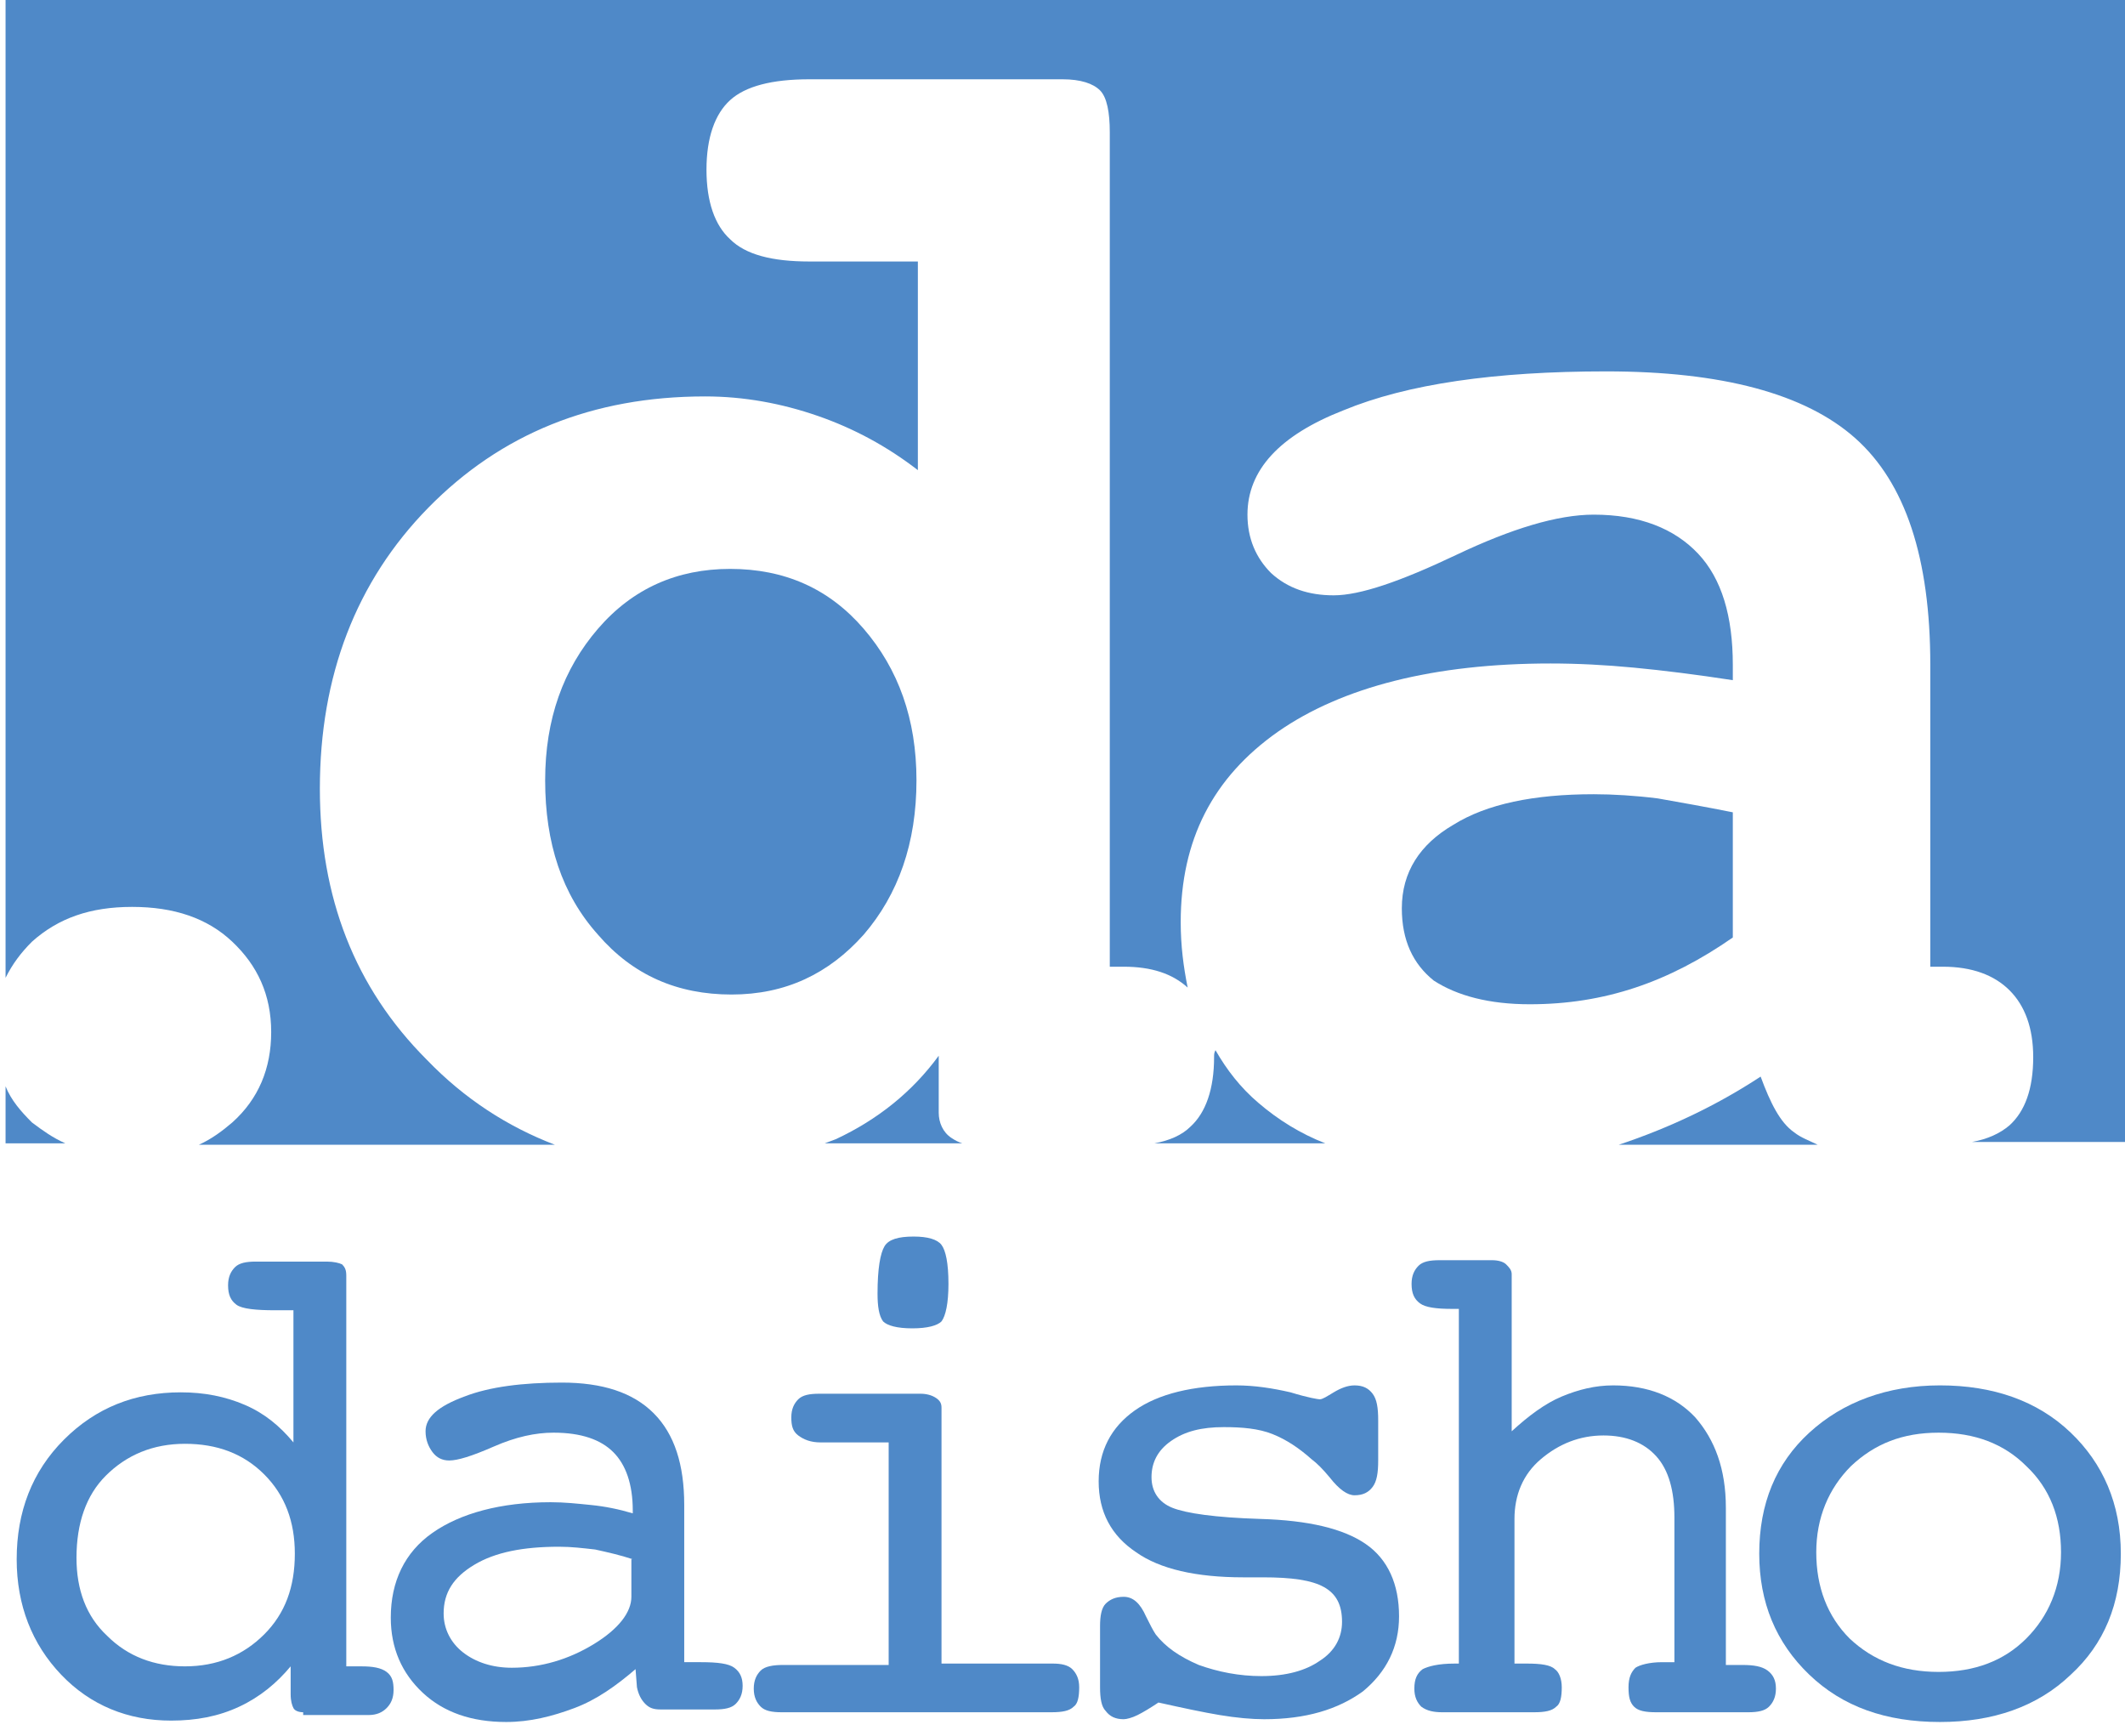 <svg xmlns="http://www.w3.org/2000/svg" xmlns:xlink="http://www.w3.org/1999/xlink" version="1.1" id="Layer_1" x="0" y="0" width="106.96" height="87.36" viewBox="0 0 152.8 124.8" enable-background="new 0 0 152.828 124.781" xml:space="preserve">
  <path fill="#4f89c8" d="M68.4 81.8c-0.6-0.4-0.9-1.1-0.9-1.8v-4.1c-1.9 2.6-4.4 4.6-7.4 6 -0.3 0.1-0.5 0.2-0.8 0.3h9.9C68.9 82.1 68.7 82 68.4 81.8z"/>
  <path fill="#4f89c8" d="M2.3 80.7c-0.8-0.8-1.5-1.6-1.9-2.6v4.1h4.3C3.8 81.8 3.1 81.3 2.3 80.7z"/>
  <path fill="#4f89c8" d="M62.1 67.2c2.5-2.9 3.8-6.6 3.8-11.1 0-4.4-1.3-8-3.8-10.9 -2.5-2.9-5.7-4.3-9.6-4.3 -3.8 0-7 1.4-9.5 4.3s-3.8 6.5-3.8 10.9c0 4.5 1.2 8.2 3.8 11.1 2.5 2.9 5.7 4.3 9.6 4.3S59.6 70 62.1 67.2z"/>
  <path fill="#4f89c8" d="M83 82.2h12.3c-1.8-0.7-3.4-1.7-4.8-2.9 -1.3-1.1-2.3-2.4-3.1-3.8C87.3 75.7 87.3 75.8 87.3 76c0 2.3-0.6 4-1.7 5C85 81.6 84.1 82 83 82.2z"/>
  <path fill="#4f89c8" d="M110 72.2c2.7 0 5.2-0.4 7.6-1.2 2.4-0.8 4.7-2 7-3.6v-9c-2-0.4-3.7-0.7-5.4-1 -1.6-0.2-3.2-0.3-4.6-0.3 -4.3 0-7.7 0.7-10.1 2.2 -2.4 1.4-3.7 3.4-3.7 6 0 2.3 0.8 4 2.3 5.2C104.8 71.6 107.1 72.2 110 72.2z"/>
  <path fill="#4f89c8" d="M0.4 0v70.3c0.5-1 1.1-1.8 1.9-2.6 1.9-1.7 4.2-2.5 7.2-2.5 3 0 5.4 0.8 7.2 2.5 1.8 1.7 2.8 3.8 2.8 6.5 0 2.6-0.9 4.8-2.8 6.5 -0.7 0.6-1.5 1.2-2.4 1.6h25.6c-3.4-1.3-6.5-3.3-9.2-6.1 -5.2-5.2-7.7-11.7-7.7-19.5 0-8.1 2.6-14.9 7.8-20.2 5.2-5.3 11.8-8 19.9-8 2.8 0 5.5 0.5 8.1 1.4 2.6 0.9 5 2.2 7.2 3.9V18.8h-7.8c-2.7 0-4.6-0.5-5.7-1.6 -1.1-1-1.7-2.7-1.7-5 0-2.3 0.6-4 1.7-5 1.1-1 3-1.5 5.7-1.5h18.2c1.3 0 2.2 0.3 2.7 0.8 0.5 0.5 0.7 1.6 0.7 3v60h1c2 0 3.5 0.5 4.6 1.5 -0.3-1.5-0.5-3-0.5-4.7 0-5.9 2.3-10.4 7-13.7 4.6-3.2 11.2-4.9 19.6-4.9 1.9 0 3.9 0.1 6 0.3 2.1 0.2 4.5 0.5 7.1 0.9v-1.1c0-3.5-0.8-6.2-2.5-8 -1.7-1.8-4.2-2.8-7.5-2.8 -2.6 0-5.9 1-9.9 2.9 -4 1.9-6.9 2.9-8.8 2.9 -1.8 0-3.3-0.5-4.5-1.6 -1.1-1.1-1.7-2.5-1.7-4.2 0-3.2 2.3-5.7 6.9-7.5 4.6-1.9 10.9-2.8 18.9-2.8 8.3 0 14.3 1.6 17.9 4.8 3.6 3.2 5.4 8.6 5.4 16.3v21.7h0.9c2.1 0 3.7 0.6 4.8 1.7s1.7 2.7 1.7 4.8c0 2.3-0.6 3.9-1.7 4.9 -0.7 0.6-1.6 1-2.7 1.2h11.1V0H0.4z"/>
  <path fill="#4f89c8" d="M129 81.4c-1-0.7-1.7-2.1-2.4-4 -3.2 2.1-6.6 3.7-10.2 4.9h14.3C130.1 82 129.5 81.8 129 81.4z"/>
  <path class="logo-text" fill="#4f89c8" d="M21.8 123.1c-0.3 0-0.6-0.1-0.7-0.3 -0.1-0.2-0.2-0.5-0.2-1v-2c-1 1.2-2.2 2.2-3.7 2.9 -1.5 0.7-3.1 1-4.9 1 -3.1 0-5.8-1.1-7.9-3.3 -2.1-2.2-3.2-5-3.2-8.3 0-3.4 1.1-6.3 3.4-8.6 2.3-2.3 5.1-3.4 8.4-3.4 1.7 0 3.2 0.3 4.6 0.9 1.4 0.6 2.5 1.5 3.5 2.7v-9.5h-1.3c-1.4 0-2.4-0.1-2.8-0.4 -0.4-0.3-0.6-0.7-0.6-1.4 0-0.6 0.2-1 0.5-1.3 0.3-0.3 0.8-0.4 1.5-0.4h5.1c0.5 0 0.9 0.1 1.1 0.2 0.2 0.2 0.3 0.4 0.3 0.8v28.1h1.1c0.8 0 1.4 0.1 1.8 0.4 0.4 0.3 0.5 0.7 0.5 1.3 0 0.6-0.2 1-0.5 1.3 -0.3 0.3-0.7 0.5-1.3 0.5H21.8zM5.5 112c0 2.3 0.7 4.2 2.2 5.6 1.5 1.5 3.4 2.2 5.6 2.2 2.3 0 4.2-0.8 5.7-2.3 1.5-1.5 2.2-3.4 2.2-5.8 0-2.3-0.7-4.2-2.2-5.7 -1.5-1.5-3.4-2.2-5.7-2.2 -2.3 0-4.2 0.8-5.7 2.3C6.2 107.5 5.5 109.5 5.5 112z"/>
  <path class="logo-text" fill="#4f89c8" d="M45.7 120c-1.4 1.2-2.8 2.2-4.4 2.8s-3.2 1-4.9 1c-2.5 0-4.5-0.7-6-2.1 -1.5-1.4-2.3-3.2-2.3-5.4 0-2.6 1-4.7 3-6.1 2-1.4 4.9-2.2 8.5-2.2 1 0 1.9 0.1 2.9 0.2 1 0.1 2 0.3 3 0.6v-0.2c0-1.9-0.5-3.3-1.4-4.2 -0.9-0.9-2.3-1.4-4.3-1.4 -1.3 0-2.7 0.3-4.3 1s-2.6 1-3.2 1c-0.5 0-0.9-0.2-1.2-0.6 -0.3-0.4-0.5-0.9-0.5-1.5 0-1 0.9-1.8 2.8-2.5 1.8-0.7 4.2-1 7-1 2.9 0 5.1 0.7 6.6 2.2 1.5 1.5 2.2 3.7 2.2 6.6v11.3h1.2c1.2 0 2 0.1 2.4 0.4s0.6 0.7 0.6 1.3c0 0.6-0.2 1-0.5 1.3 -0.3 0.3-0.8 0.4-1.5 0.4h-3.9c-0.5 0-0.8-0.1-1.1-0.4 -0.3-0.3-0.5-0.7-0.6-1.2L45.7 120zM45.5 112.1c-0.9-0.3-1.8-0.5-2.7-0.7 -0.9-0.1-1.7-0.2-2.6-0.2 -2.6 0-4.6 0.4-6.1 1.3 -1.5 0.9-2.2 2-2.2 3.5 0 1.1 0.5 2.1 1.4 2.8 0.9 0.7 2.1 1.1 3.5 1.1 2.1 0 4.1-0.6 5.9-1.7s2.7-2.3 2.7-3.4V112.1z"/>
  <path class="logo-text" fill="#4f89c8" d="M67.7 119.6h8c0.6 0 1.1 0.1 1.4 0.4 0.3 0.3 0.5 0.7 0.5 1.3 0 0.7-0.1 1.2-0.4 1.4 -0.3 0.3-0.8 0.4-1.6 0.4H56.2c-0.7 0-1.2-0.1-1.5-0.4 -0.3-0.3-0.5-0.7-0.5-1.3 0-0.6 0.2-1 0.5-1.3 0.3-0.3 0.9-0.4 1.6-0.4h7.6v-16h-4.9c-0.7 0-1.2-0.2-1.6-0.5 -0.4-0.3-0.5-0.7-0.5-1.3 0-0.6 0.2-1 0.5-1.3 0.3-0.3 0.8-0.4 1.5-0.4h7.3c0.4 0 0.8 0.1 1.1 0.3 0.3 0.2 0.4 0.4 0.4 0.7V119.6zM63.1 93c0-1.8 0.2-2.9 0.5-3.4 0.3-0.5 1-0.7 2.1-0.7 1 0 1.7 0.2 2 0.6 0.3 0.4 0.5 1.3 0.5 2.8 0 1.4-0.2 2.3-0.5 2.7 -0.3 0.3-1 0.5-2.1 0.5 -1.1 0-1.8-0.2-2.1-0.5C63.2 94.6 63.1 93.9 63.1 93z"/>
  <path class="logo-text" fill="#4f89c8" d="M79.1 121.3v-4.4c0-0.7 0.1-1.3 0.4-1.6 0.3-0.3 0.7-0.5 1.3-0.5 0.7 0 1.2 0.5 1.6 1.4 0.3 0.6 0.5 1 0.7 1.3 0.7 0.9 1.7 1.6 3.1 2.2 1.4 0.5 2.9 0.8 4.5 0.8 1.8 0 3.2-0.4 4.2-1.1 1.1-0.7 1.6-1.7 1.6-2.8 0-1.2-0.4-2-1.3-2.5s-2.3-0.7-4.4-0.7h-1.4c-3.4 0-6-0.6-7.7-1.8 -1.8-1.2-2.7-2.9-2.7-5.1 0-2.2 0.9-3.9 2.6-5.1 1.7-1.2 4.2-1.8 7.3-1.8 1.3 0 2.6 0.2 3.9 0.5 1.3 0.4 2 0.5 2.1 0.5 0.2 0 0.5-0.2 1-0.5 0.5-0.3 1-0.5 1.5-0.5 0.6 0 1 0.2 1.3 0.6 0.3 0.4 0.4 1 0.4 1.9v2.9c0 0.9-0.1 1.5-0.4 1.9 -0.3 0.4-0.7 0.6-1.3 0.6 -0.5 0-1.1-0.4-1.8-1.3 -0.5-0.6-0.9-1-1.3-1.3 -0.9-0.8-1.8-1.4-2.8-1.8s-2.2-0.5-3.5-0.5c-1.6 0-2.8 0.3-3.8 1s-1.4 1.6-1.4 2.6c0 1 0.5 1.8 1.5 2.2 1 0.4 3.1 0.7 6.3 0.8 3.5 0.1 6 0.7 7.6 1.8 1.6 1.1 2.4 2.9 2.4 5.2 0 2.2-0.9 4-2.6 5.4 -1.8 1.3-4.1 2-7.1 2 -0.9 0-2-0.1-3.2-0.3 -1.2-0.2-2.6-0.5-4.4-0.9 -0.6 0.4-1.1 0.7-1.5 0.9 -0.4 0.2-0.8 0.3-1 0.3 -0.6 0-1-0.2-1.3-0.6C79.2 122.7 79.1 122.1 79.1 121.3z"/>
  <path class="logo-text" fill="#4f89c8" d="M104.9 119.6v-25.5h-0.5c-1.1 0-1.9-0.1-2.3-0.4 -0.4-0.3-0.6-0.7-0.6-1.4 0-0.6 0.2-1 0.5-1.3 0.3-0.3 0.8-0.4 1.5-0.4h3.8c0.4 0 0.8 0.1 1 0.3 0.2 0.2 0.4 0.4 0.4 0.7v11.3c1.2-1.1 2.4-2 3.6-2.5s2.4-0.8 3.7-0.8c2.5 0 4.5 0.8 5.9 2.3 1.4 1.6 2.2 3.7 2.2 6.5v11.3h1.2c0.8 0 1.4 0.1 1.8 0.4 0.4 0.3 0.6 0.7 0.6 1.3s-0.2 1-0.5 1.3c-0.3 0.3-0.8 0.4-1.5 0.4h-6.6c-0.8 0-1.3-0.1-1.6-0.4s-0.4-0.7-0.4-1.4c0-0.7 0.2-1.1 0.5-1.4 0.3-0.2 1-0.4 1.9-0.4h0.9v-10.4c0-1.9-0.4-3.4-1.3-4.4 -0.9-1-2.2-1.5-3.8-1.5 -1.7 0-3.2 0.6-4.5 1.7 -1.3 1.1-1.9 2.6-1.9 4.3v10.4h0.9c1 0 1.7 0.1 2 0.4 0.3 0.2 0.5 0.7 0.5 1.3 0 0.7-0.1 1.2-0.4 1.4 -0.3 0.3-0.8 0.4-1.6 0.4h-6.6c-0.6 0-1.1-0.1-1.5-0.4 -0.3-0.3-0.5-0.7-0.5-1.3 0-0.7 0.2-1.1 0.6-1.4 0.4-0.2 1.1-0.4 2.3-0.4H104.9z"/>
  <path class="logo-text" fill="#4f89c8" d="M152.5 111.7c0 3.6-1.2 6.5-3.6 8.7 -2.4 2.3-5.6 3.4-9.4 3.4 -3.9 0-7-1.1-9.4-3.4 -2.4-2.3-3.6-5.2-3.6-8.7 0-3.6 1.2-6.5 3.6-8.7 2.4-2.2 5.6-3.4 9.4-3.4s7 1.1 9.4 3.4C151.2 105.2 152.5 108.1 152.5 111.7zM139.4 120.2c2.6 0 4.7-0.8 6.3-2.4 1.6-1.6 2.5-3.7 2.5-6.2s-0.8-4.6-2.5-6.2c-1.6-1.6-3.7-2.4-6.3-2.4s-4.6 0.8-6.3 2.4c-1.6 1.6-2.5 3.7-2.5 6.2 0 2.5 0.8 4.6 2.4 6.2C134.7 119.4 136.8 120.2 139.4 120.2z"/>
</svg>